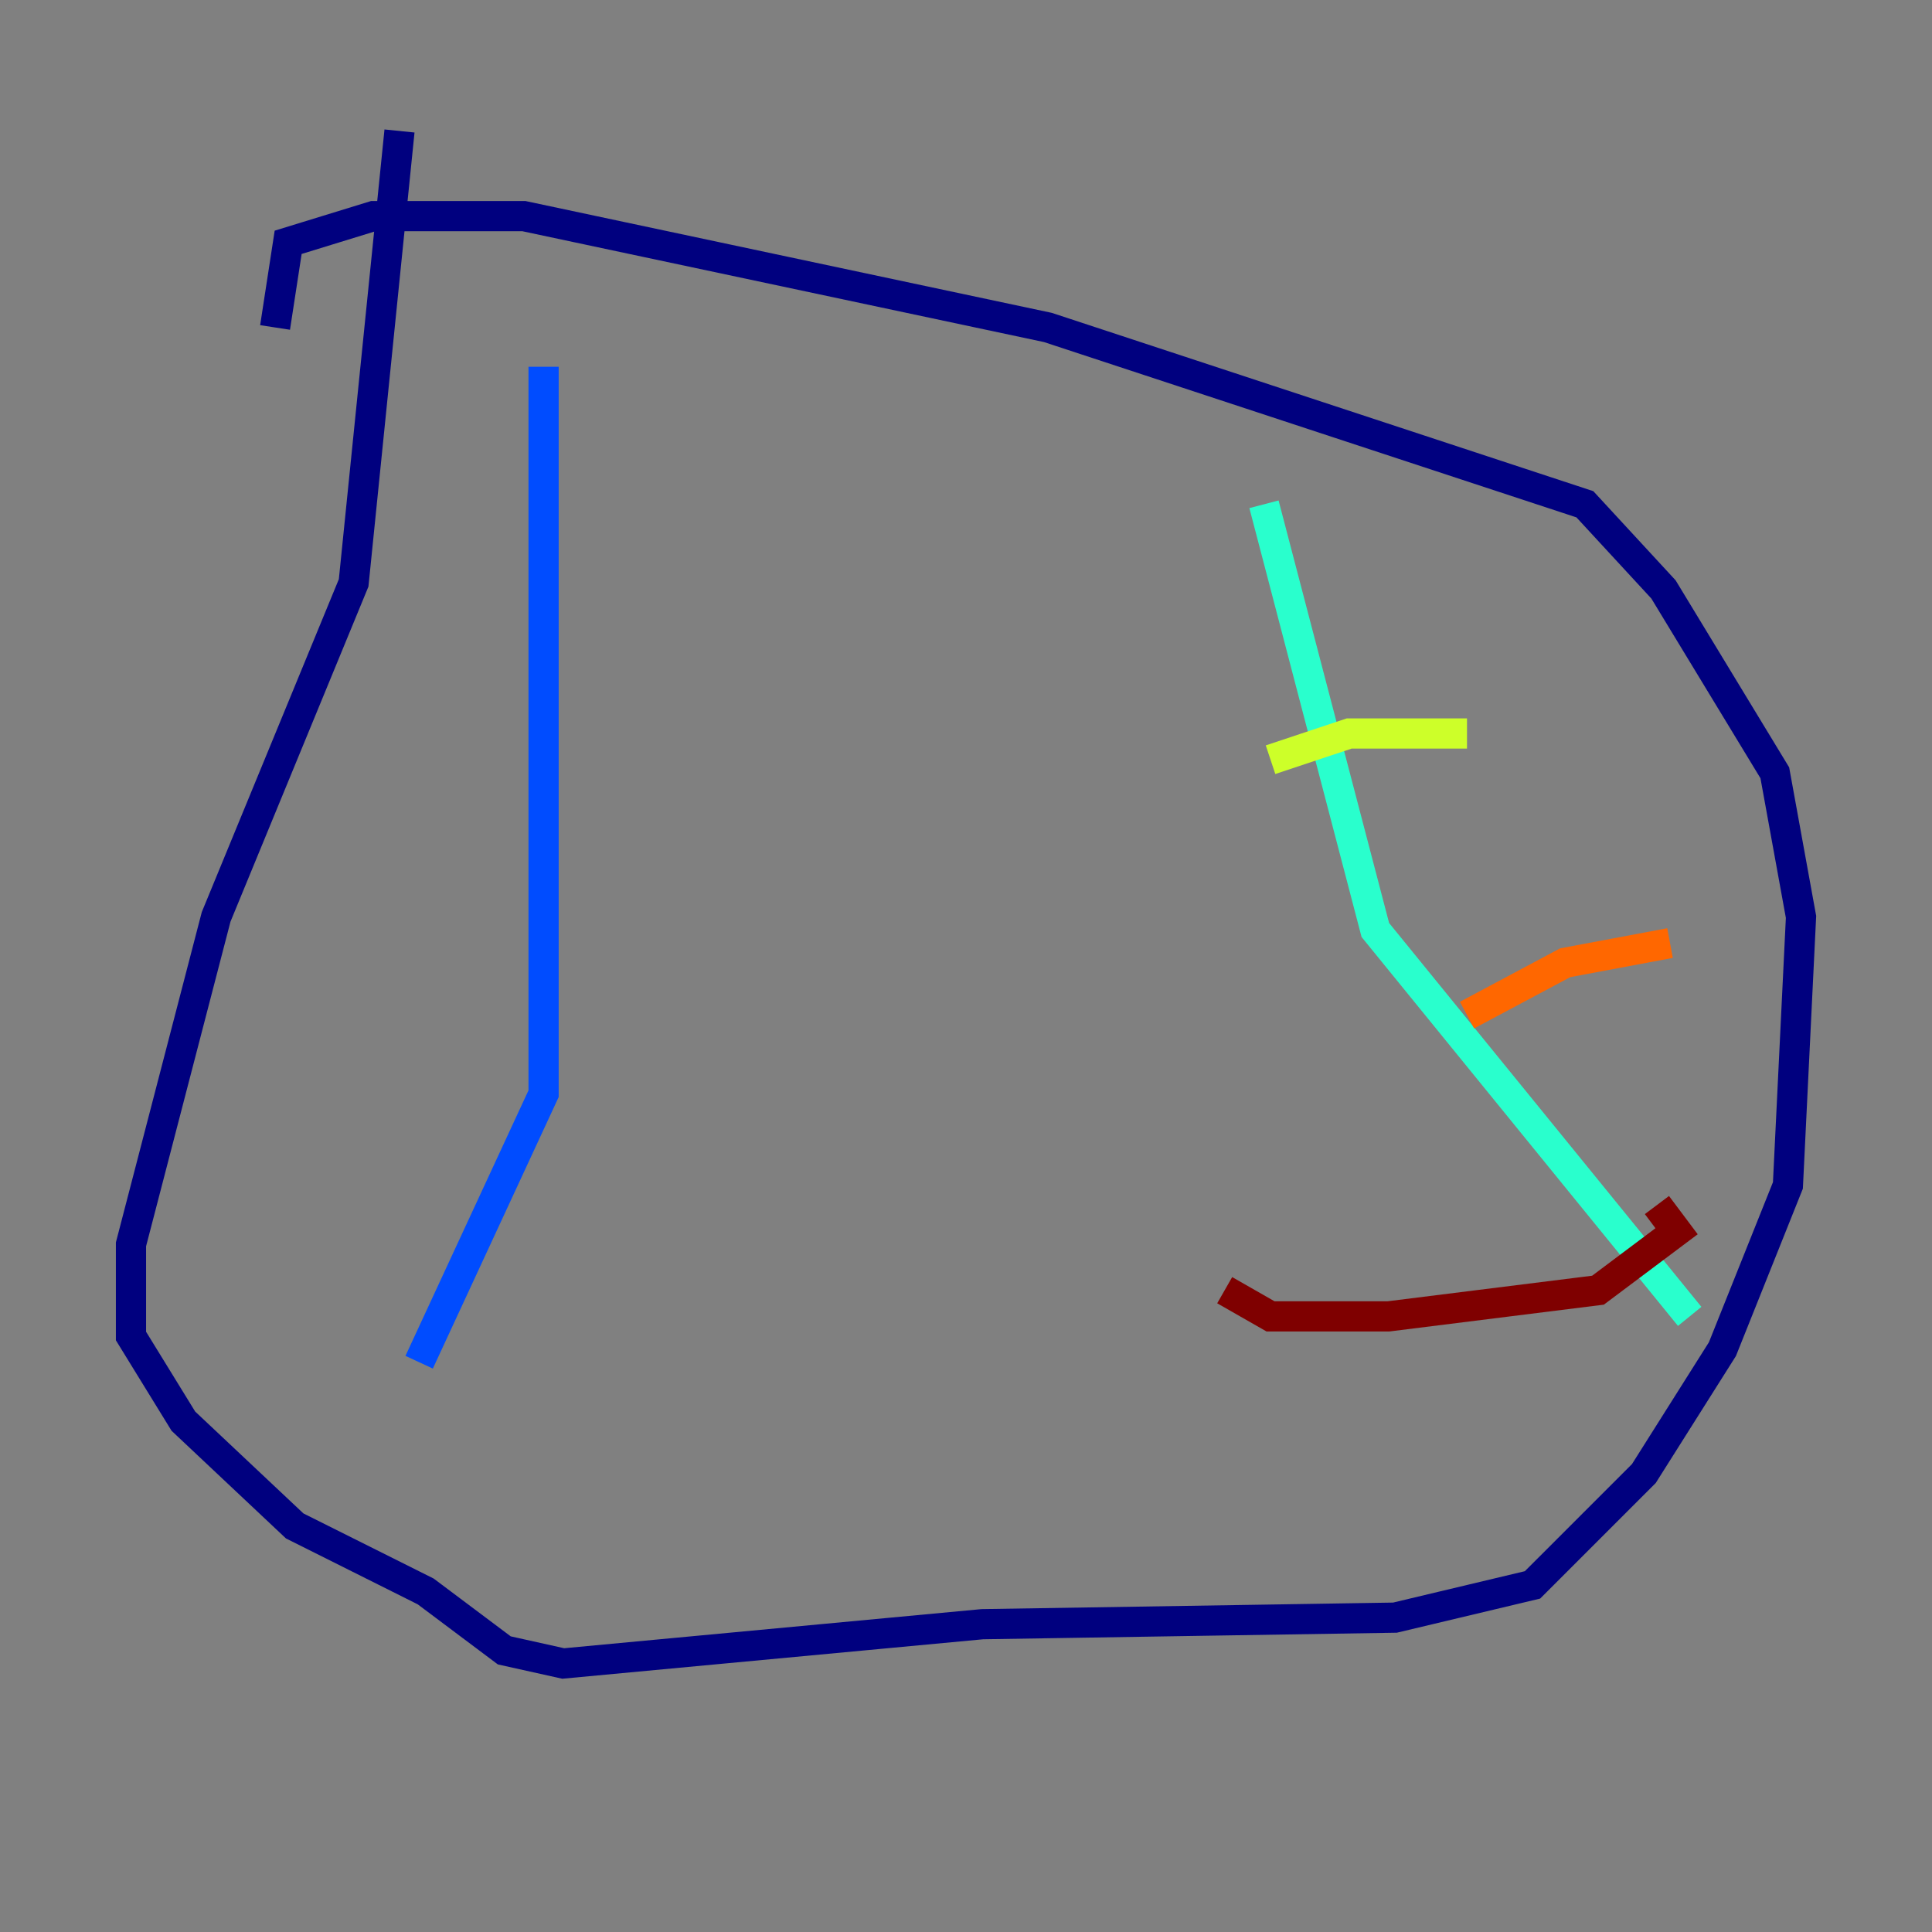 <?xml version="1.0" encoding="utf-8" ?>
<svg baseProfile="tiny" height="128" version="1.2" viewBox="0,0,128,128" width="128" xmlns="http://www.w3.org/2000/svg" xmlns:ev="http://www.w3.org/2001/xml-events" xmlns:xlink="http://www.w3.org/1999/xlink"><rect x="0" y="0" width="128" height="128" fill="#808080" stroke="none"/><defs /><polyline fill="none" points="18.224,21.695 19.091,16.054 24.732,14.319 34.712,14.319 69.424,21.695 105.003,33.41 110.21,39.051 117.586,51.2 119.322,60.746 118.454,78.536 114.115,89.383 108.909,97.627 101.532,105.003 92.42,107.173 65.085,107.607 37.315,110.21 33.41,109.342 28.203,105.437 19.525,101.098 12.149,94.156 8.678,88.515 8.678,82.441 14.319,60.746 23.43,38.617 26.468,8.678" stroke="#00007f" stroke-width="2" /><polyline fill="none" points="36.014,24.298 36.014,72.461 27.77,90.251" stroke="#004cff" stroke-width="2" /><polyline fill="none" points="83.742,33.41 91.119,61.614 111.946,87.214" stroke="#29ffcd" stroke-width="2" /><polyline fill="none" points="97.193,48.597 89.383,48.597 84.176,50.332" stroke="#cdff29" stroke-width="2" /><polyline fill="none" points="110.644,62.481 103.702,63.783 97.193,67.254" stroke="#ff6700" stroke-width="2" /><polyline fill="none" points="109.776,79.837 111.078,81.573 105.871,85.478 91.986,87.214 84.176,87.214 81.139,85.478" stroke="#7f0000" stroke-width="2" /></svg>